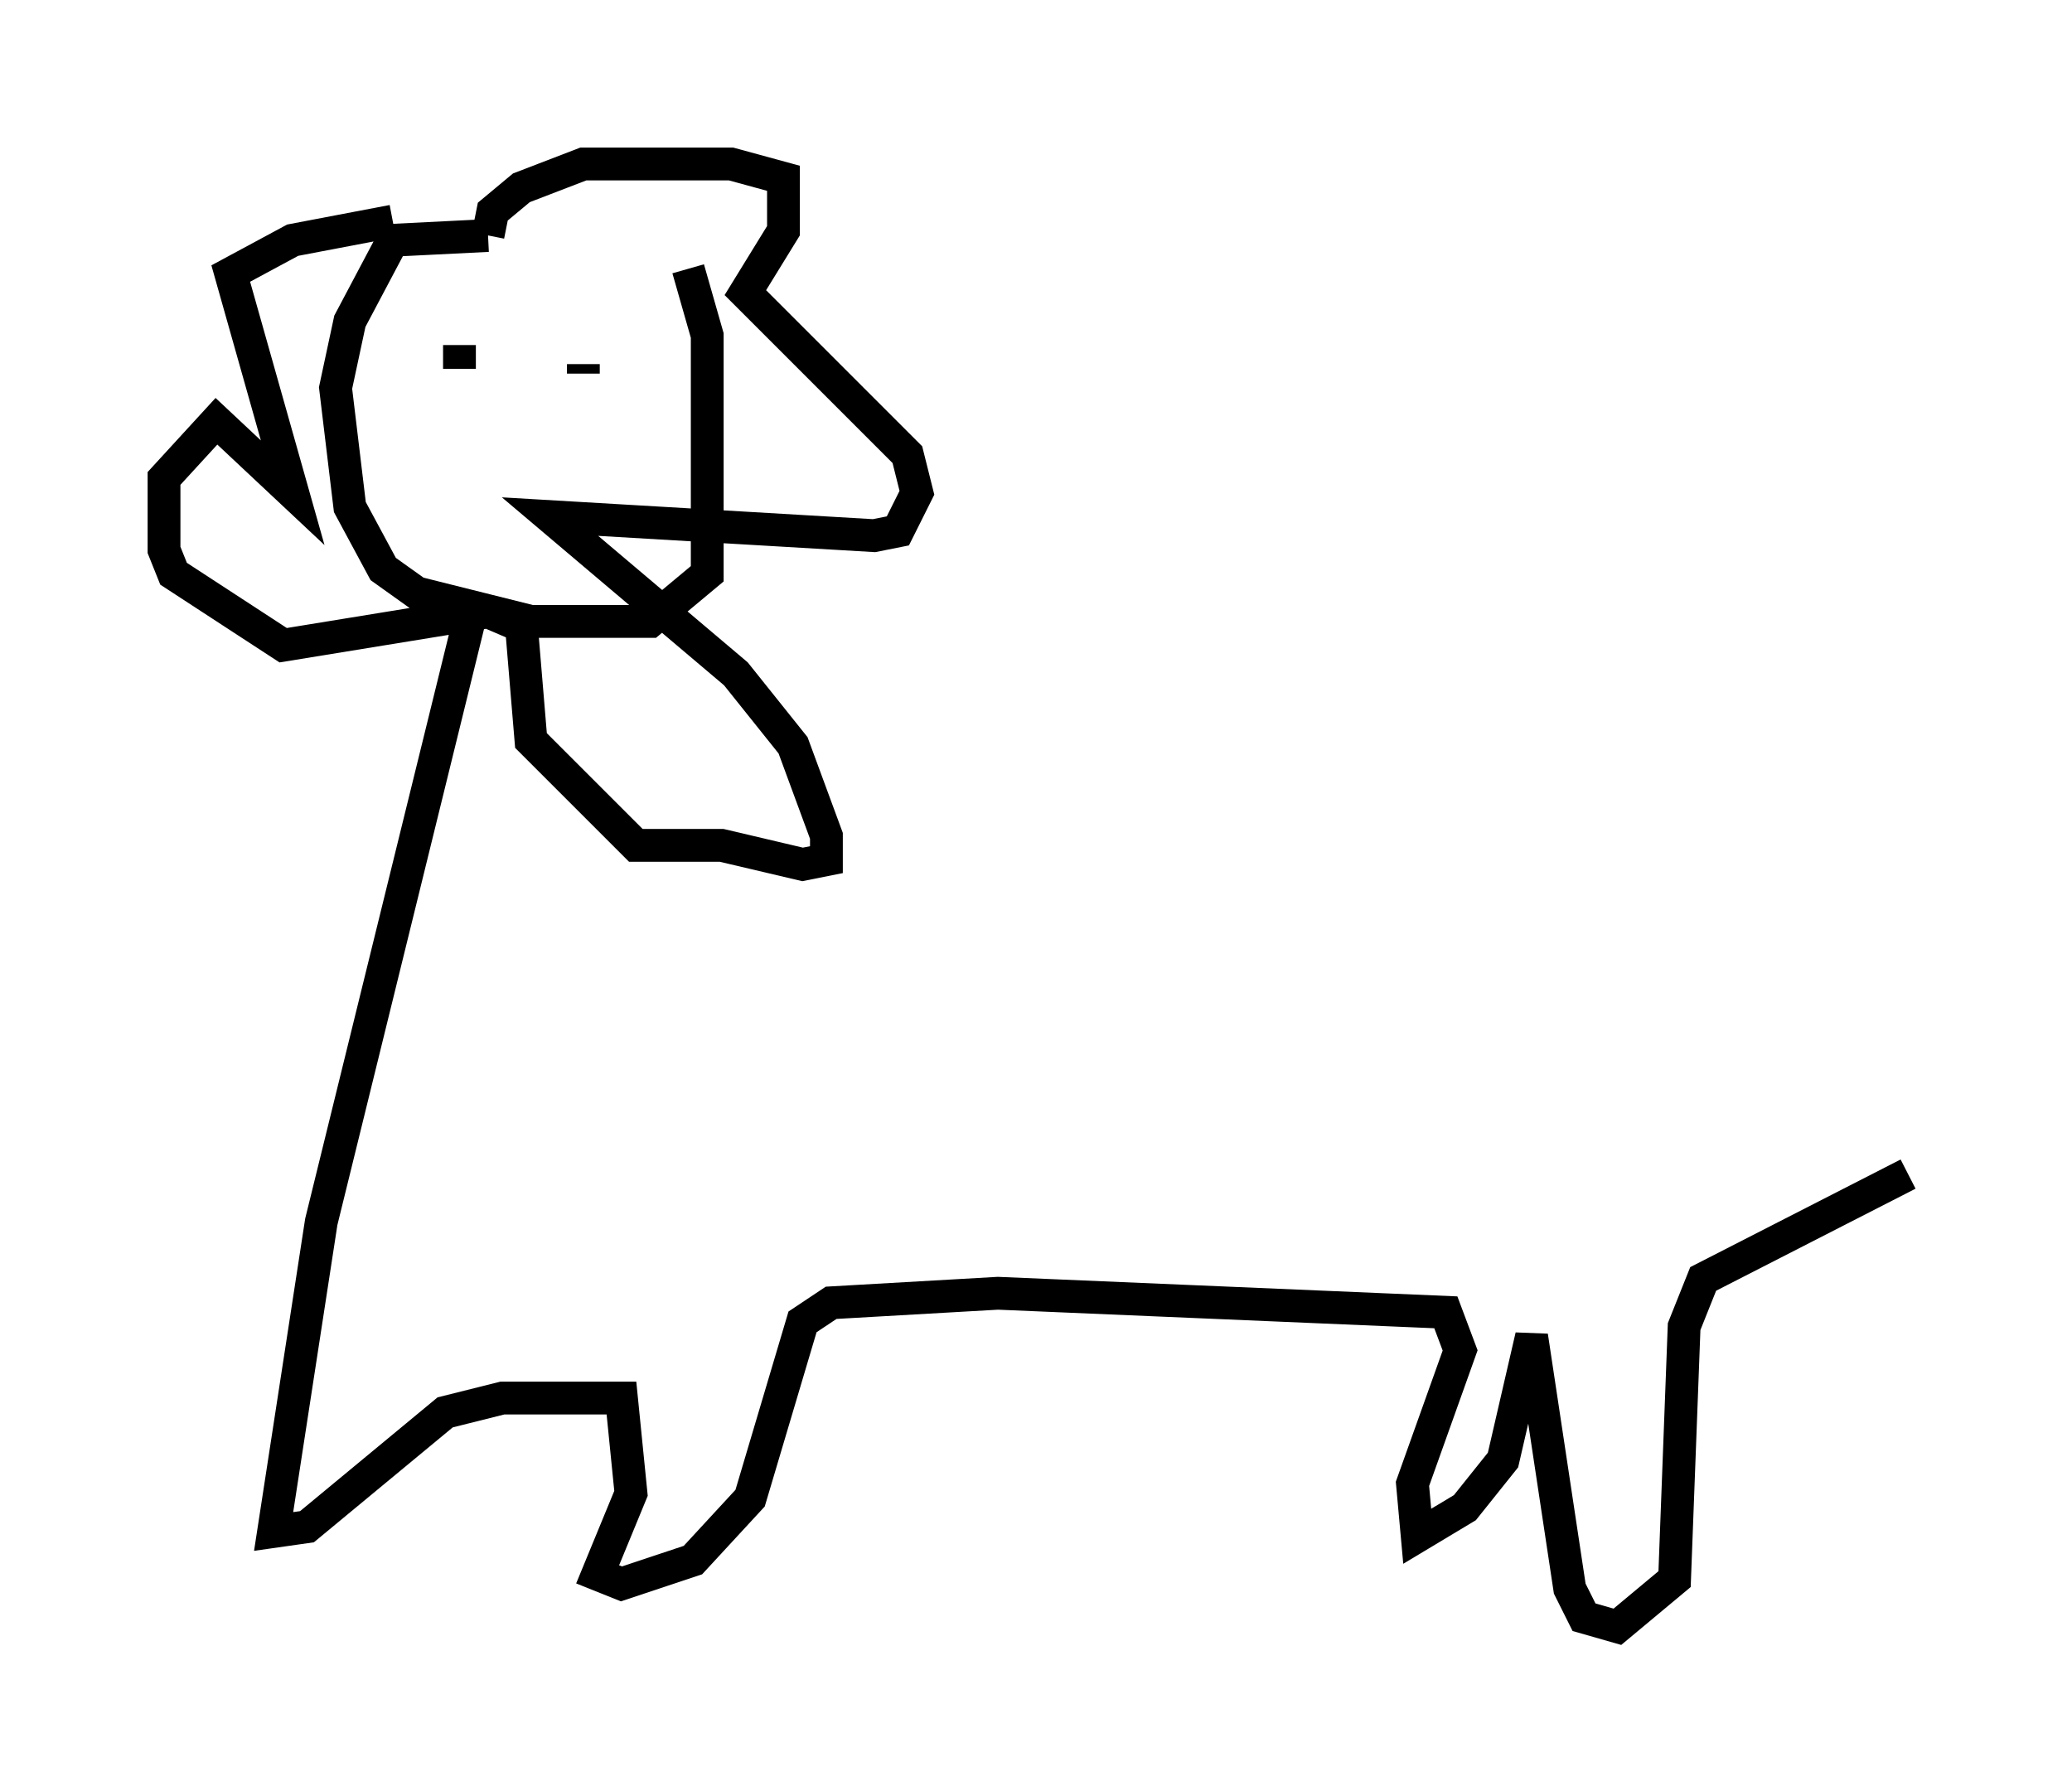 <?xml version="1.0" encoding="utf-8" ?>
<svg baseProfile="full" height="54.592" version="1.1" width="63.162" xmlns="http://www.w3.org/2000/svg" xmlns:ev="http://www.w3.org/2001/xml-events" xmlns:xlink="http://www.w3.org/1999/xlink"><defs /><rect fill="white" height="54.592" width="63.162" x="0" y="0" /><path d="M21.559, 9.503 m-6.682, -2.324 l-2.905, 0.145 -1.307, 2.469 l-0.436, 2.034 0.436, 3.631 l1.017, 1.888 1.017, 0.726 l3.486, 0.872 3.631, 0.0 l1.743, -1.453 0.0, -7.263 l-0.581, -2.034 m-6.101, -1.017 l0.145, -0.726 0.872, -0.726 l1.888, -0.726 4.503, 0.0 l1.598, 0.436 0.0, 1.598 l-1.162, 1.888 4.939, 4.939 l0.291, 1.162 -0.581, 1.162 l-0.726, 0.145 -9.877, -0.581 l5.665, 4.793 1.743, 2.179 l1.017, 2.76 0.0, 0.726 l-0.726, 0.145 -2.469, -0.581 l-2.615, 0.0 -3.196, -3.196 l-0.291, -3.486 -1.017, -0.436 l-6.246, 1.017 -3.341, -2.179 l-0.291, -0.726 0.0, -2.179 l1.598, -1.743 2.324, 2.179 l-1.888, -6.682 1.888, -1.017 l3.05, -0.581 m2.034, 3.777 l0.0, 0.726 m3.777, -0.145 l0.0, 0.291 m-3.486, 7.553 l-4.503, 18.302 -1.453, 9.441 l1.017, -0.145 4.212, -3.486 l1.743, -0.436 3.631, 0.0 l0.291, 2.905 -1.017, 2.469 l0.726, 0.291 2.179, -0.726 l1.743, -1.888 1.598, -5.374 l0.872, -0.581 5.084, -0.291 l13.654, 0.581 0.436, 1.162 l-1.453, 4.067 0.145, 1.598 l1.453, -0.872 1.162, -1.453 l0.872, -3.777 1.162, 7.698 l0.436, 0.872 1.017, 0.291 l1.743, -1.453 0.291, -7.698 l0.581, -1.453 6.246, -3.196 " fill="none" stroke="black" stroke-width="1" /></svg>